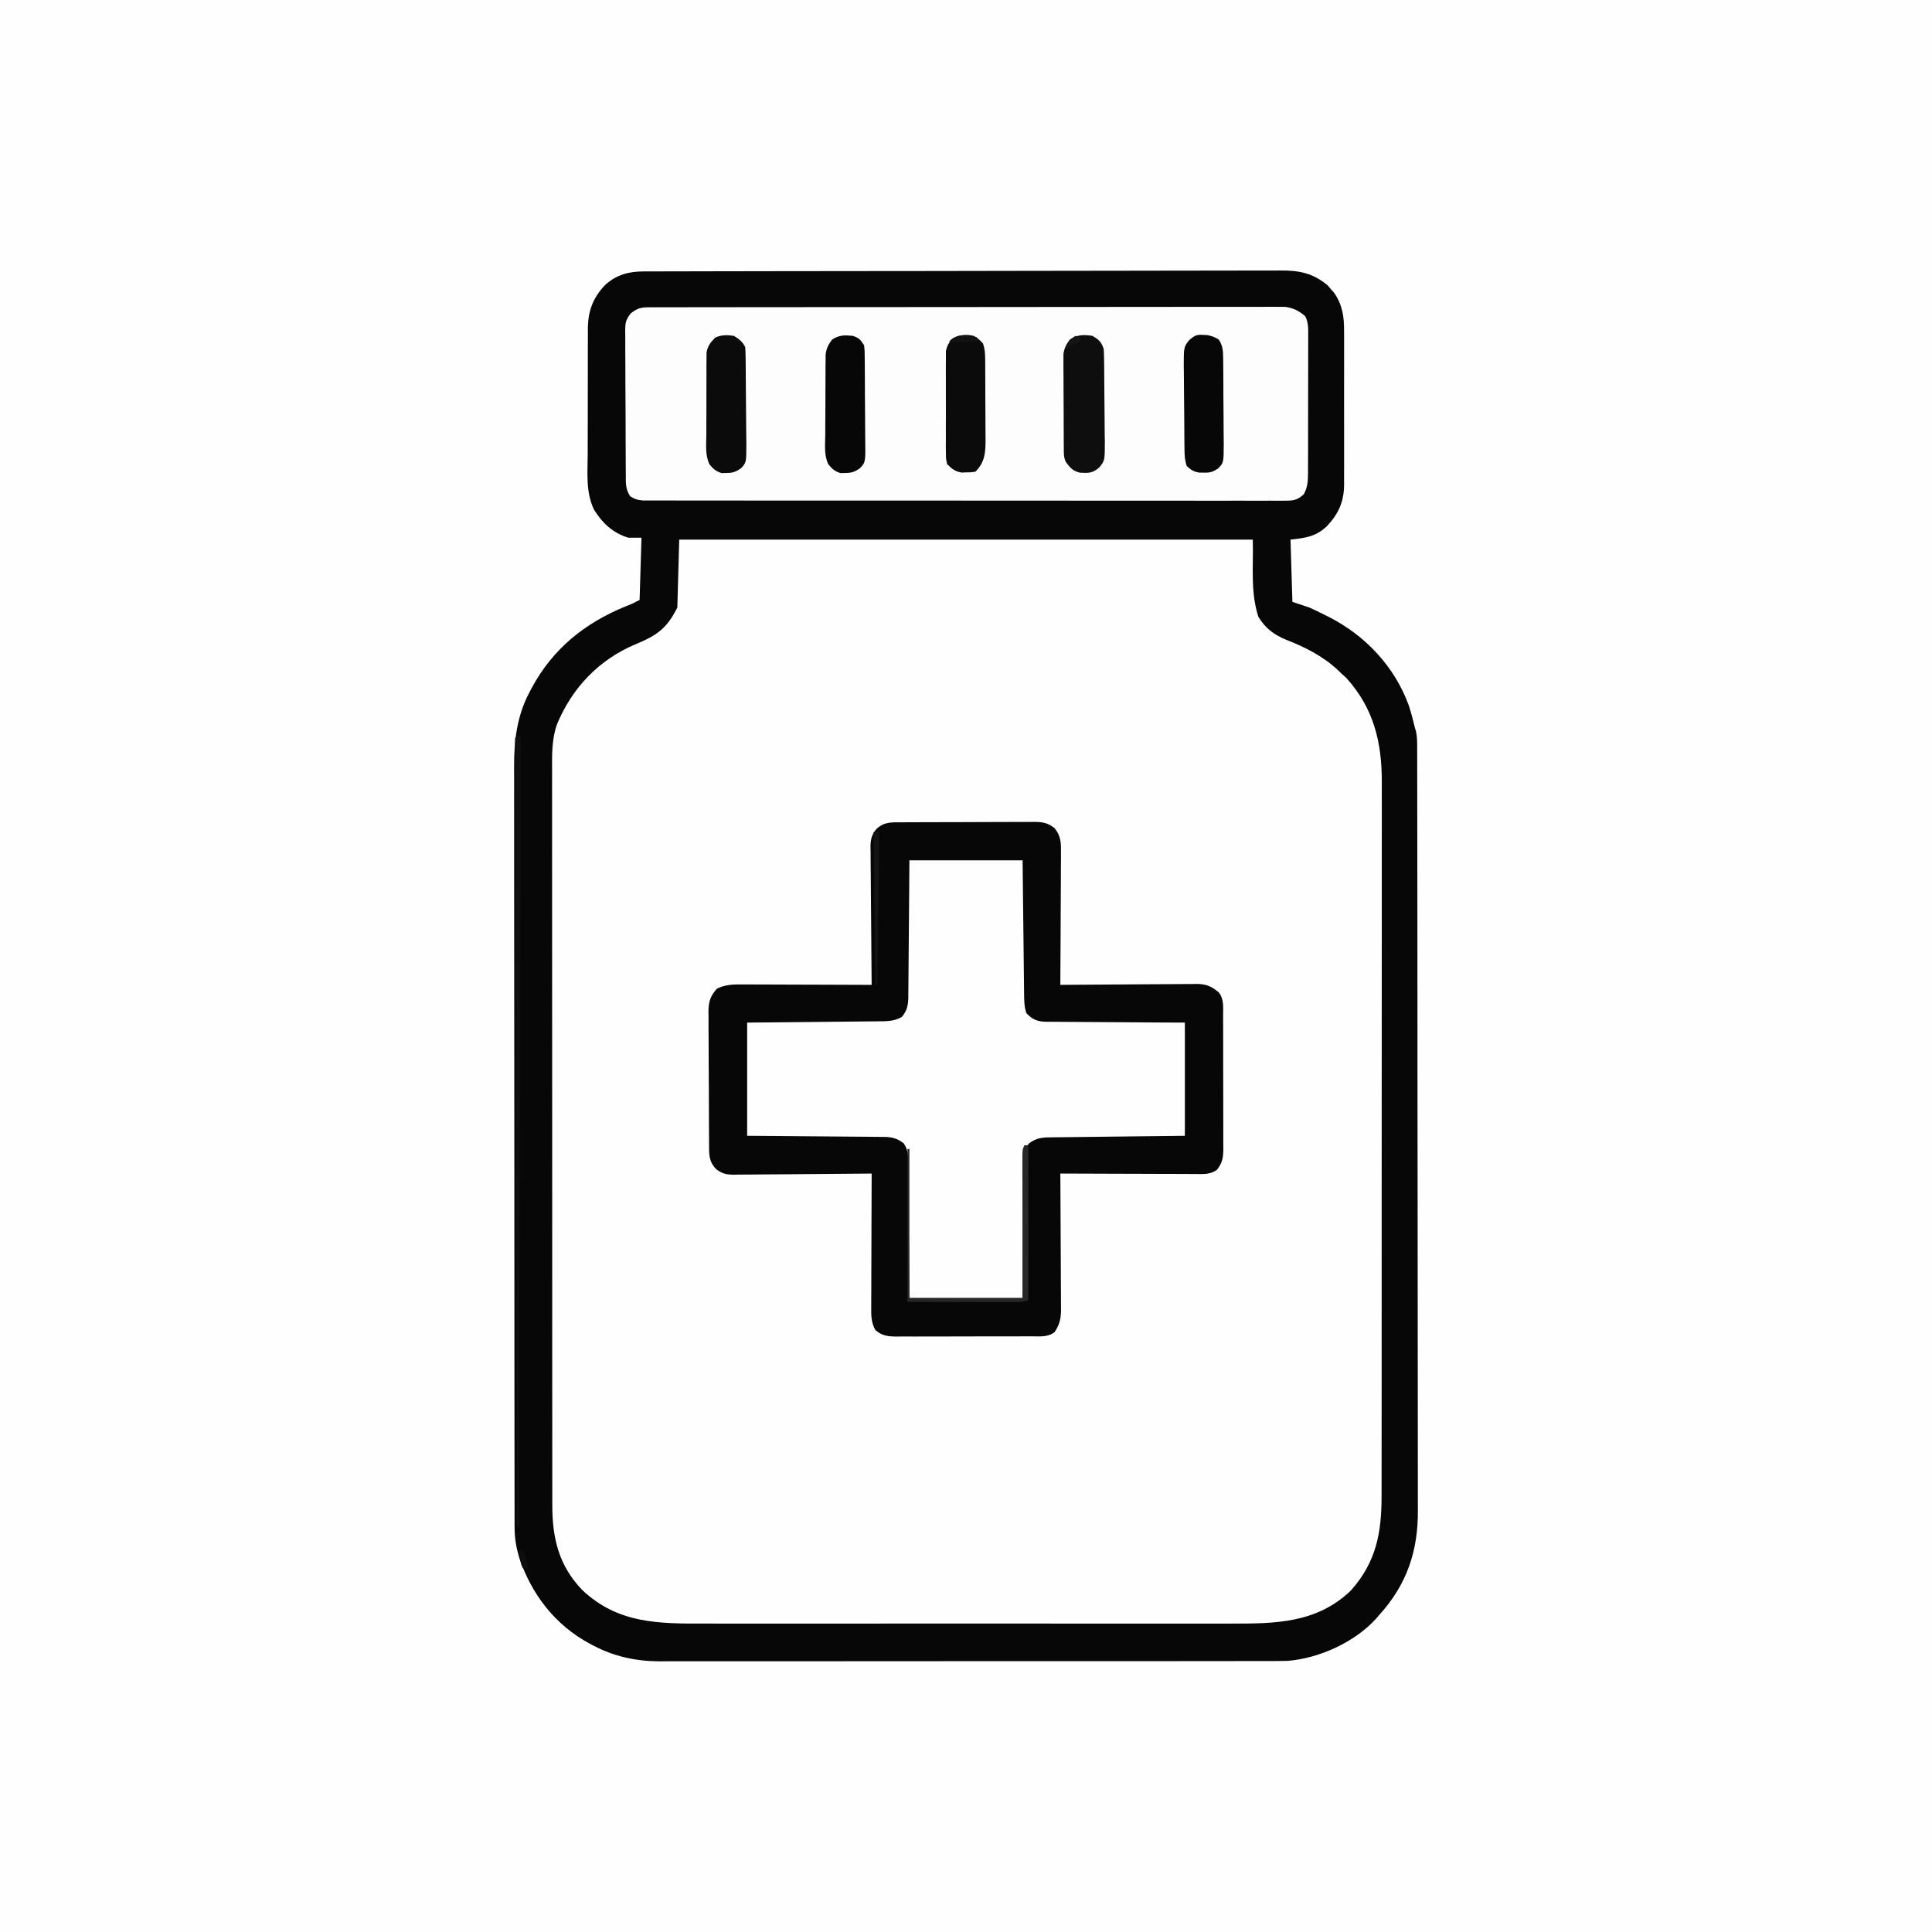 <?xml version="1.0" encoding="UTF-8"?>
<svg version="1.1" xmlns="http://www.w3.org/2000/svg" width="1024" height="1024">
<rect width="100%" height="100%" fill="#808080" stroke="none"/>
<path d="M0 0 C337.92 0 675.84 0 1024 0 C1024 337.92 1024 675.84 1024 1024 C686.08 1024 348.16 1024 0 1024 C0 686.08 0 348.16 0 0 Z " fill="#FEFEFE" transform="translate(0,0)"/>
<path d="M0 0 C1.863 -0.008 1.863 -0.008 3.763 -0.015 C5.144 -0.016 6.524 -0.016 7.905 -0.017 C9.37 -0.021 10.834 -0.025 12.299 -0.03 C16.33 -0.042 20.36 -0.048 24.391 -0.052 C28.736 -0.058 33.081 -0.07 37.426 -0.081 C47.922 -0.105 58.418 -0.12 68.914 -0.133 C71.879 -0.136 74.843 -0.14 77.808 -0.144 C96.217 -0.17 114.627 -0.192 133.036 -0.204 C137.3 -0.207 141.564 -0.21 145.828 -0.213 C146.888 -0.214 147.948 -0.215 149.039 -0.215 C166.208 -0.228 183.376 -0.261 200.544 -0.303 C218.17 -0.345 235.796 -0.369 253.422 -0.374 C263.318 -0.378 273.215 -0.389 283.111 -0.422 C291.539 -0.45 299.967 -0.461 308.395 -0.45 C312.694 -0.445 316.993 -0.448 321.292 -0.472 C325.232 -0.495 329.17 -0.494 333.11 -0.475 C334.531 -0.472 335.953 -0.478 337.374 -0.493 C347.417 -0.593 354.76 0.807 362.597 7.313 C363.496 8.37 363.496 8.37 364.413 9.45 C365.031 10.147 365.648 10.844 366.285 11.563 C370.625 18.169 371.418 24.218 371.364 31.914 C371.372 33.331 371.372 33.331 371.38 34.775 C371.393 37.875 371.385 40.975 371.374 44.075 C371.376 46.241 371.379 48.408 371.383 50.574 C371.388 55.107 371.381 59.639 371.367 64.171 C371.35 69.968 371.36 75.765 371.378 81.562 C371.389 86.033 371.385 90.504 371.377 94.976 C371.375 97.113 371.378 99.25 371.385 101.386 C371.392 104.378 371.381 107.368 371.364 110.36 C371.37 111.235 371.376 112.11 371.383 113.011 C371.289 122.144 368.443 128.49 362.148 135.153 C356.192 140.594 351.226 141.22 342.976 142.137 C343.306 153.027 343.636 163.917 343.976 175.137 C348.431 176.622 348.431 176.622 352.976 178.137 C355.749 179.403 358.455 180.687 361.163 182.075 C361.836 182.409 362.508 182.744 363.201 183.088 C382.617 192.9 398.221 209.5 405.687 230.1 C406.976 234.066 408.017 238.08 408.976 242.137 C409.152 242.711 409.329 243.285 409.511 243.876 C410.158 247.02 410.106 250.031 410.11 253.24 C410.113 253.96 410.115 254.679 410.117 255.42 C410.124 257.843 410.124 260.267 410.123 262.69 C410.126 264.44 410.13 266.19 410.134 267.939 C410.144 272.759 410.148 277.578 410.151 282.397 C410.155 287.591 410.164 292.784 410.173 297.978 C410.193 310.529 410.203 323.079 410.212 335.629 C410.216 341.54 410.221 347.451 410.227 353.362 C410.244 373.014 410.258 392.667 410.265 412.319 C410.267 417.42 410.269 422.521 410.271 427.622 C410.272 428.889 410.272 430.157 410.273 431.463 C410.281 451.991 410.306 472.518 410.339 493.045 C410.372 514.124 410.39 535.202 410.393 556.28 C410.395 568.114 410.404 579.947 410.429 591.78 C410.451 601.86 410.459 611.94 410.449 622.021 C410.445 627.161 410.447 632.301 410.466 637.441 C410.484 642.155 410.483 646.868 410.467 651.582 C410.465 653.279 410.469 654.976 410.481 656.674 C410.623 678.163 404.667 695.963 389.976 712.137 C389.436 712.77 388.896 713.403 388.339 714.055 C376.975 726.564 358.264 735.031 341.603 736.418 C337.873 736.524 334.153 736.542 330.422 736.525 C328.987 736.529 327.552 736.534 326.117 736.541 C322.205 736.555 318.294 736.551 314.382 736.544 C310.151 736.539 305.92 736.552 301.688 736.562 C293.411 736.579 285.134 736.58 276.857 736.575 C270.125 736.571 263.394 736.572 256.662 736.577 C255.222 736.579 255.222 736.579 253.753 736.58 C251.803 736.581 249.853 736.583 247.903 736.584 C229.632 736.598 211.362 736.593 193.092 736.581 C176.4 736.571 159.708 736.584 143.015 736.608 C125.851 736.632 108.687 736.642 91.523 736.635 C81.896 736.632 72.27 736.634 62.643 736.652 C54.448 736.666 46.253 736.667 38.057 736.65 C33.881 736.641 29.705 736.639 25.529 736.654 C21.696 736.668 17.864 736.663 14.032 736.644 C12.009 736.638 9.987 736.652 7.964 736.667 C-4.015 736.572 -15.605 734.076 -26.274 728.45 C-26.937 728.107 -27.6 727.765 -28.282 727.412 C-46.936 717.42 -59.487 700.986 -66.024 681.137 C-67.535 675.775 -68.275 671.155 -68.281 665.544 C-68.285 664.821 -68.288 664.097 -68.292 663.351 C-68.301 660.937 -68.296 658.524 -68.291 656.11 C-68.295 654.357 -68.3 652.605 -68.305 650.852 C-68.317 646.044 -68.317 641.236 -68.315 636.428 C-68.314 631.239 -68.325 626.05 -68.335 620.861 C-68.352 610.696 -68.357 600.532 -68.358 590.367 C-68.359 582.102 -68.363 573.837 -68.37 565.571 C-68.387 542.126 -68.396 518.681 -68.395 495.235 C-68.395 493.971 -68.395 492.708 -68.395 491.406 C-68.395 490.14 -68.394 488.875 -68.394 487.571 C-68.394 467.077 -68.413 446.583 -68.441 426.089 C-68.47 405.035 -68.483 383.98 -68.482 362.925 C-68.481 351.109 -68.487 339.293 -68.508 327.478 C-68.526 317.415 -68.531 307.352 -68.517 297.289 C-68.511 292.159 -68.51 287.029 -68.528 281.899 C-68.544 277.193 -68.541 272.488 -68.523 267.782 C-68.52 266.089 -68.524 264.396 -68.535 262.702 C-68.621 248.802 -67.015 235.275 -60.274 222.825 C-59.929 222.166 -59.584 221.507 -59.228 220.828 C-48.022 199.955 -31.006 186.319 -9.387 177.512 C-5.876 176.126 -5.876 176.126 -2.024 174.137 C-1.694 163.247 -1.364 152.357 -1.024 141.137 C-3.334 141.137 -5.644 141.137 -8.024 141.137 C-16.268 138.585 -21.687 133.461 -26.187 126.282 C-30.629 117.08 -29.58 106.659 -29.52 96.696 C-29.52 94.602 -29.522 92.507 -29.525 90.413 C-29.526 86.038 -29.513 81.664 -29.491 77.289 C-29.462 71.698 -29.465 66.108 -29.478 60.517 C-29.485 56.198 -29.477 51.878 -29.464 47.559 C-29.46 45.498 -29.46 43.437 -29.463 41.377 C-29.466 38.491 -29.45 35.606 -29.428 32.721 C-29.433 31.881 -29.437 31.04 -29.442 30.175 C-29.325 20.77 -26.687 13.915 -20.215 7.086 C-14.238 1.77 -7.864 0.017 0 0 Z " fill="#FEFEFE" transform="translate(341.024,143.863)"/>
<path d="M0 0 C1.863 -0.008 1.863 -0.008 3.763 -0.015 C5.144 -0.016 6.524 -0.016 7.905 -0.017 C9.37 -0.021 10.834 -0.025 12.299 -0.03 C16.33 -0.042 20.36 -0.048 24.391 -0.052 C28.736 -0.058 33.081 -0.07 37.426 -0.081 C47.922 -0.105 58.418 -0.12 68.914 -0.133 C71.879 -0.136 74.843 -0.14 77.808 -0.144 C96.217 -0.17 114.627 -0.192 133.036 -0.204 C137.3 -0.207 141.564 -0.21 145.828 -0.213 C146.888 -0.214 147.948 -0.215 149.039 -0.215 C166.208 -0.228 183.376 -0.261 200.544 -0.303 C218.17 -0.345 235.796 -0.369 253.422 -0.374 C263.318 -0.378 273.215 -0.389 283.111 -0.422 C291.539 -0.45 299.967 -0.461 308.395 -0.45 C312.694 -0.445 316.993 -0.448 321.292 -0.472 C325.232 -0.495 329.17 -0.494 333.11 -0.475 C334.531 -0.472 335.953 -0.478 337.374 -0.493 C347.417 -0.593 354.76 0.807 362.597 7.313 C363.496 8.37 363.496 8.37 364.413 9.45 C365.031 10.147 365.648 10.844 366.285 11.563 C370.625 18.169 371.418 24.218 371.364 31.914 C371.372 33.331 371.372 33.331 371.38 34.775 C371.393 37.875 371.385 40.975 371.374 44.075 C371.376 46.241 371.379 48.408 371.383 50.574 C371.388 55.107 371.381 59.639 371.367 64.171 C371.35 69.968 371.36 75.765 371.378 81.562 C371.389 86.033 371.385 90.504 371.377 94.976 C371.375 97.113 371.378 99.25 371.385 101.386 C371.392 104.378 371.381 107.368 371.364 110.36 C371.37 111.235 371.376 112.11 371.383 113.011 C371.289 122.144 368.443 128.49 362.148 135.153 C356.192 140.594 351.226 141.22 342.976 142.137 C343.306 153.027 343.636 163.917 343.976 175.137 C348.431 176.622 348.431 176.622 352.976 178.137 C355.749 179.403 358.455 180.687 361.163 182.075 C361.836 182.409 362.508 182.744 363.201 183.088 C382.617 192.9 398.221 209.5 405.687 230.1 C406.976 234.066 408.017 238.08 408.976 242.137 C409.152 242.711 409.329 243.285 409.511 243.876 C410.158 247.02 410.106 250.031 410.11 253.24 C410.113 253.96 410.115 254.679 410.117 255.42 C410.124 257.843 410.124 260.267 410.123 262.69 C410.126 264.44 410.13 266.19 410.134 267.939 C410.144 272.759 410.148 277.578 410.151 282.397 C410.155 287.591 410.164 292.784 410.173 297.978 C410.193 310.529 410.203 323.079 410.212 335.629 C410.216 341.54 410.221 347.451 410.227 353.362 C410.244 373.014 410.258 392.667 410.265 412.319 C410.267 417.42 410.269 422.521 410.271 427.622 C410.272 428.889 410.272 430.157 410.273 431.463 C410.281 451.991 410.306 472.518 410.339 493.045 C410.372 514.124 410.39 535.202 410.393 556.28 C410.395 568.114 410.404 579.947 410.429 591.78 C410.451 601.86 410.459 611.94 410.449 622.021 C410.445 627.161 410.447 632.301 410.466 637.441 C410.484 642.155 410.483 646.868 410.467 651.582 C410.465 653.279 410.469 654.976 410.481 656.674 C410.623 678.163 404.667 695.963 389.976 712.137 C389.436 712.77 388.896 713.403 388.339 714.055 C376.975 726.564 358.264 735.031 341.603 736.418 C337.873 736.524 334.153 736.542 330.422 736.525 C328.987 736.529 327.552 736.534 326.117 736.541 C322.205 736.555 318.294 736.551 314.382 736.544 C310.151 736.539 305.92 736.552 301.688 736.562 C293.411 736.579 285.134 736.58 276.857 736.575 C270.125 736.571 263.394 736.572 256.662 736.577 C255.222 736.579 255.222 736.579 253.753 736.58 C251.803 736.581 249.853 736.583 247.903 736.584 C229.632 736.598 211.362 736.593 193.092 736.581 C176.4 736.571 159.708 736.584 143.015 736.608 C125.851 736.632 108.687 736.642 91.523 736.635 C81.896 736.632 72.27 736.634 62.643 736.652 C54.448 736.666 46.253 736.667 38.057 736.65 C33.881 736.641 29.705 736.639 25.529 736.654 C21.696 736.668 17.864 736.663 14.032 736.644 C12.009 736.638 9.987 736.652 7.964 736.667 C-4.015 736.572 -15.605 734.076 -26.274 728.45 C-26.937 728.107 -27.6 727.765 -28.282 727.412 C-46.936 717.42 -59.487 700.986 -66.024 681.137 C-67.535 675.775 -68.275 671.155 -68.281 665.544 C-68.285 664.821 -68.288 664.097 -68.292 663.351 C-68.301 660.937 -68.296 658.524 -68.291 656.11 C-68.295 654.357 -68.3 652.605 -68.305 650.852 C-68.317 646.044 -68.317 641.236 -68.315 636.428 C-68.314 631.239 -68.325 626.05 -68.335 620.861 C-68.352 610.696 -68.357 600.532 -68.358 590.367 C-68.359 582.102 -68.363 573.837 -68.37 565.571 C-68.387 542.126 -68.396 518.681 -68.395 495.235 C-68.395 493.971 -68.395 492.708 -68.395 491.406 C-68.395 490.14 -68.394 488.875 -68.394 487.571 C-68.394 467.077 -68.413 446.583 -68.441 426.089 C-68.47 405.035 -68.483 383.98 -68.482 362.925 C-68.481 351.109 -68.487 339.293 -68.508 327.478 C-68.526 317.415 -68.531 307.352 -68.517 297.289 C-68.511 292.159 -68.51 287.029 -68.528 281.899 C-68.544 277.193 -68.541 272.488 -68.523 267.782 C-68.52 266.089 -68.524 264.396 -68.535 262.702 C-68.621 248.802 -67.015 235.275 -60.274 222.825 C-59.929 222.166 -59.584 221.507 -59.228 220.828 C-48.022 199.955 -31.006 186.319 -9.387 177.512 C-5.876 176.126 -5.876 176.126 -2.024 174.137 C-1.694 163.247 -1.364 152.357 -1.024 141.137 C-3.334 141.137 -5.644 141.137 -8.024 141.137 C-16.268 138.585 -21.687 133.461 -26.187 126.282 C-30.629 117.08 -29.58 106.659 -29.52 96.696 C-29.52 94.602 -29.522 92.507 -29.525 90.413 C-29.526 86.038 -29.513 81.664 -29.491 77.289 C-29.462 71.698 -29.465 66.108 -29.478 60.517 C-29.485 56.198 -29.477 51.878 -29.464 47.559 C-29.46 45.498 -29.46 43.437 -29.463 41.377 C-29.466 38.491 -29.45 35.606 -29.428 32.721 C-29.433 31.881 -29.437 31.04 -29.442 30.175 C-29.325 20.77 -26.687 13.915 -20.215 7.086 C-14.238 1.77 -7.864 0.017 0 0 Z M18.976 142.137 C18.646 154.017 18.316 165.897 17.976 178.137 C12.391 189.307 7.143 192.905 -3.953 197.517 C-23.461 205.681 -37.759 220.559 -45.821 240.066 C-48.714 248.326 -48.439 256.598 -48.398 265.224 C-48.401 266.958 -48.405 268.693 -48.41 270.428 C-48.421 275.176 -48.413 279.925 -48.402 284.674 C-48.393 289.802 -48.401 294.93 -48.407 300.058 C-48.417 310.097 -48.41 320.136 -48.398 330.175 C-48.385 341.867 -48.386 353.56 -48.388 365.252 C-48.391 386.115 -48.38 406.978 -48.36 427.84 C-48.341 448.082 -48.334 468.323 -48.34 488.564 C-48.346 510.61 -48.346 532.657 -48.334 554.703 C-48.333 557.054 -48.332 559.405 -48.331 561.756 C-48.33 562.913 -48.329 564.069 -48.329 565.261 C-48.325 573.41 -48.325 581.56 -48.327 589.709 C-48.329 599.64 -48.324 609.571 -48.31 619.502 C-48.302 624.568 -48.298 629.635 -48.303 634.701 C-48.307 639.34 -48.302 643.979 -48.289 648.618 C-48.286 650.295 -48.287 651.972 -48.291 653.649 C-48.33 671.258 -44.93 685.944 -32.348 698.953 C-13.316 716.834 8.259 716.742 33.005 716.66 C37.084 716.651 41.163 716.665 45.242 716.676 C53.213 716.694 61.184 716.69 69.155 716.678 C75.638 716.669 82.121 716.668 88.604 716.672 C89.993 716.673 89.993 716.673 91.409 716.674 C93.291 716.675 95.172 716.677 97.053 716.678 C114.656 716.689 132.26 716.676 149.864 716.655 C164.94 716.637 180.017 716.64 195.093 716.658 C212.638 716.68 230.182 716.688 247.726 716.676 C249.6 716.675 251.474 716.674 253.348 716.672 C254.73 716.671 254.73 716.671 256.141 716.67 C262.61 716.667 269.079 716.673 275.547 716.682 C283.44 716.693 291.333 716.69 299.225 716.669 C303.246 716.659 307.266 716.654 311.286 716.668 C334.872 716.739 356.884 716.509 374.976 699.137 C388.572 683.831 391.287 668.298 391.237 648.508 C391.24 646.823 391.244 645.138 391.248 643.453 C391.259 638.842 391.256 634.23 391.252 629.618 C391.25 624.637 391.259 619.656 391.266 614.675 C391.279 604.923 391.281 595.171 391.278 585.419 C391.277 577.489 391.278 569.56 391.283 561.63 C391.283 559.936 391.283 559.936 391.284 558.207 C391.286 555.913 391.287 553.618 391.288 551.323 C391.299 529.811 391.297 508.298 391.291 486.785 C391.285 467.122 391.297 447.458 391.316 427.795 C391.335 407.588 391.343 387.382 391.34 367.176 C391.338 355.838 391.34 344.5 391.354 333.162 C391.366 323.509 391.368 313.855 391.355 304.201 C391.35 299.28 391.348 294.358 391.36 289.437 C391.371 284.923 391.368 280.41 391.354 275.896 C391.352 274.272 391.354 272.647 391.362 271.023 C391.46 249.788 387.166 231.546 372.476 215.387 C371.651 214.645 370.826 213.902 369.976 213.137 C369.451 212.62 368.927 212.103 368.386 211.571 C360.407 204.03 350.743 199.139 340.601 195.2 C334.113 192.524 329.696 189.137 325.976 183.137 C321.643 170.137 323.367 155.835 322.976 142.137 C222.656 142.137 122.336 142.137 18.976 142.137 Z " fill="#080708" transform="translate(341.024,143.863)"/>
<path d="M0 0 C1.803 -0.006 1.803 -0.006 3.643 -0.012 C4.989 -0.011 6.334 -0.01 7.68 -0.009 C9.101 -0.012 10.521 -0.015 11.942 -0.018 C15.859 -0.026 19.777 -0.028 23.694 -0.029 C27.914 -0.03 32.133 -0.038 36.353 -0.045 C45.586 -0.058 54.82 -0.064 64.053 -0.069 C69.816 -0.072 75.579 -0.076 81.342 -0.08 C97.289 -0.092 113.236 -0.103 129.183 -0.106 C130.205 -0.106 131.226 -0.107 132.278 -0.107 C133.302 -0.107 134.325 -0.107 135.38 -0.107 C137.455 -0.108 139.529 -0.108 141.604 -0.109 C142.633 -0.109 143.662 -0.109 144.722 -0.109 C161.398 -0.113 178.075 -0.131 194.751 -0.154 C211.862 -0.178 228.972 -0.19 246.083 -0.192 C255.694 -0.192 265.306 -0.198 274.917 -0.216 C283.101 -0.232 291.285 -0.237 299.469 -0.229 C303.646 -0.225 307.823 -0.226 312 -0.24 C315.823 -0.252 319.646 -0.251 323.469 -0.239 C324.853 -0.237 326.237 -0.24 327.62 -0.249 C329.501 -0.26 331.381 -0.251 333.262 -0.241 C334.307 -0.241 335.351 -0.242 336.428 -0.242 C340.703 0.298 344.034 1.919 347.234 4.796 C348.948 8.282 348.792 11.693 348.755 15.493 C348.759 16.334 348.762 17.175 348.766 18.041 C348.774 20.82 348.761 23.599 348.746 26.378 C348.745 28.31 348.746 30.243 348.747 32.176 C348.747 36.227 348.737 40.278 348.719 44.329 C348.696 49.519 348.696 54.708 348.702 59.898 C348.706 63.89 348.699 67.881 348.689 71.873 C348.685 73.786 348.684 75.7 348.686 77.613 C348.686 80.289 348.674 82.965 348.657 85.641 C348.661 86.825 348.661 86.825 348.665 88.033 C348.625 92.149 348.447 95.52 346.383 99.131 C343.14 102.194 340.848 102.506 336.451 102.506 C335.23 102.513 334.009 102.521 332.751 102.528 C331.393 102.521 330.036 102.513 328.679 102.506 C327.239 102.508 325.799 102.512 324.359 102.518 C320.396 102.528 316.434 102.52 312.472 102.509 C308.2 102.5 303.929 102.509 299.657 102.515 C291.288 102.524 282.918 102.518 274.549 102.506 C264.808 102.492 255.066 102.494 245.325 102.496 C227.947 102.499 210.57 102.487 193.192 102.468 C176.319 102.449 159.446 102.442 142.574 102.447 C124.212 102.453 105.85 102.453 87.489 102.442 C85.532 102.44 83.575 102.439 81.618 102.438 C80.174 102.437 80.174 102.437 78.7 102.436 C71.906 102.432 65.111 102.433 58.317 102.435 C50.04 102.437 41.762 102.431 33.485 102.417 C29.26 102.41 25.035 102.406 20.81 102.41 C16.945 102.414 13.08 102.409 9.215 102.397 C7.814 102.394 6.413 102.394 5.012 102.398 C3.113 102.403 1.213 102.395 -0.686 102.386 C-1.742 102.385 -2.799 102.384 -3.887 102.383 C-6.693 102.124 -8.287 101.688 -10.617 100.131 C-13.201 96.255 -12.92 93.014 -12.924 88.517 C-12.932 87.637 -12.94 86.757 -12.949 85.85 C-12.973 82.936 -12.982 80.022 -12.988 77.108 C-12.997 75.084 -13.007 73.06 -13.016 71.036 C-13.032 66.791 -13.04 62.546 -13.043 58.3 C-13.048 52.86 -13.086 47.421 -13.132 41.981 C-13.161 37.8 -13.169 33.619 -13.17 29.438 C-13.174 27.432 -13.186 25.427 -13.207 23.421 C-13.234 20.615 -13.229 17.811 -13.217 15.005 C-13.232 14.177 -13.246 13.349 -13.262 12.495 C-13.207 8.186 -13.009 6.617 -10.205 3.139 C-6.463 0.236 -4.684 0.006 0 0 Z " fill="#FDFDFD" transform="translate(344.617,162.869)"/>
<path d="M0 0 C19.8 0 39.6 0 60 0 C60.037 5.573 60.075 11.145 60.113 16.887 C60.144 20.419 60.175 23.951 60.209 27.482 C60.263 33.087 60.314 38.692 60.346 44.298 C60.372 48.817 60.413 53.336 60.463 57.855 C60.48 59.579 60.491 61.302 60.498 63.026 C60.507 65.442 60.535 67.857 60.568 70.272 C60.566 70.984 60.565 71.695 60.563 72.428 C60.646 76.78 61.322 79.546 64 83 C67.645 85.43 70.376 85.306 74.593 85.319 C75.363 85.329 76.134 85.339 76.929 85.349 C79.477 85.38 82.026 85.397 84.574 85.414 C86.341 85.433 88.108 85.452 89.875 85.473 C94.526 85.524 99.177 85.564 103.827 85.601 C109.408 85.648 114.988 85.71 120.568 85.769 C129.045 85.857 137.522 85.927 146 86 C146 105.8 146 125.6 146 146 C137.767 146.056 137.767 146.056 129.367 146.113 C125.885 146.144 122.404 146.175 118.922 146.209 C113.398 146.263 107.875 146.314 102.351 146.346 C97.896 146.372 93.442 146.413 88.987 146.463 C87.29 146.48 85.592 146.491 83.894 146.498 C81.512 146.507 79.131 146.535 76.75 146.568 C76.051 146.566 75.353 146.565 74.633 146.563 C70.051 146.651 66.879 147.561 63 150 C60.57 153.645 60.694 156.376 60.681 160.593 C60.671 161.363 60.661 162.134 60.651 162.929 C60.62 165.477 60.603 168.026 60.586 170.574 C60.567 172.341 60.548 174.108 60.527 175.875 C60.476 180.526 60.436 185.177 60.399 189.827 C60.352 195.408 60.29 200.988 60.231 206.568 C60.143 215.045 60.073 223.522 60 232 C40.2 232 20.4 232 0 232 C-0.026 226.355 -0.052 220.71 -0.078 214.895 C-0.103 211.317 -0.13 207.74 -0.16 204.162 C-0.208 198.485 -0.253 192.807 -0.271 187.13 C-0.286 182.552 -0.321 177.974 -0.368 173.397 C-0.383 171.651 -0.391 169.905 -0.392 168.159 C-0.394 165.712 -0.421 163.266 -0.454 160.82 C-0.449 160.099 -0.444 159.378 -0.439 158.636 C-0.538 153.842 -1.544 151.328 -5 148 C-8.553 146.816 -11.801 146.824 -15.501 146.795 C-16.262 146.785 -17.023 146.775 -17.807 146.765 C-20.323 146.733 -22.839 146.708 -25.355 146.684 C-27.1 146.663 -28.844 146.642 -30.589 146.621 C-35.181 146.565 -39.772 146.516 -44.364 146.468 C-49.873 146.409 -55.382 146.342 -60.891 146.277 C-69.261 146.179 -77.63 146.091 -86 146 C-86 126.2 -86 106.4 -86 86 C-80.5 85.951 -74.999 85.902 -69.332 85.852 C-65.846 85.816 -62.359 85.78 -58.873 85.742 C-53.34 85.682 -47.808 85.624 -42.275 85.578 C-37.814 85.541 -33.353 85.495 -28.892 85.442 C-27.191 85.423 -25.49 85.408 -23.789 85.397 C-21.404 85.38 -19.02 85.351 -16.636 85.319 C-15.583 85.316 -15.583 85.316 -14.509 85.312 C-10.591 85.246 -7.413 84.996 -4 83 C-0.707 79.049 -0.558 75.219 -0.568 70.272 C-0.557 69.511 -0.547 68.749 -0.537 67.965 C-0.507 65.459 -0.497 62.955 -0.488 60.449 C-0.471 58.708 -0.453 56.966 -0.434 55.224 C-0.386 50.649 -0.357 46.074 -0.33 41.499 C-0.295 36.005 -0.238 30.51 -0.185 25.016 C-0.107 16.678 -0.056 8.339 0 0 Z " fill="#FEFEFE" transform="translate(482,456)"/>
<path d="M0 0 C0.812 -0.005 1.623 -0.01 2.46 -0.015 C5.146 -0.03 7.833 -0.036 10.52 -0.042 C12.387 -0.048 14.254 -0.054 16.121 -0.059 C20.037 -0.07 23.952 -0.076 27.868 -0.079 C32.884 -0.085 37.9 -0.109 42.916 -0.137 C46.773 -0.156 50.63 -0.161 54.487 -0.162 C56.336 -0.165 58.185 -0.173 60.034 -0.187 C62.622 -0.204 65.209 -0.202 67.797 -0.195 C68.56 -0.205 69.322 -0.214 70.108 -0.223 C74.6 -0.188 77.528 0.278 81.028 3.161 C84.293 7.179 84.444 10.901 84.368 15.889 C84.369 16.65 84.369 17.412 84.37 18.197 C84.368 20.702 84.344 23.207 84.321 25.712 C84.315 27.454 84.311 29.195 84.308 30.937 C84.297 35.512 84.267 40.087 84.234 44.662 C84.203 49.334 84.189 54.007 84.174 58.679 C84.142 67.84 84.091 77 84.028 86.161 C84.992 86.152 85.956 86.143 86.949 86.134 C96.041 86.053 105.134 85.993 114.227 85.954 C118.901 85.933 123.576 85.905 128.25 85.859 C132.763 85.816 137.275 85.792 141.788 85.782 C143.508 85.774 145.228 85.76 146.948 85.738 C149.361 85.709 151.773 85.705 154.187 85.707 C154.894 85.693 155.602 85.678 156.331 85.663 C161.345 85.705 164.213 86.945 168.028 90.161 C170.805 93.718 170.316 98.017 170.302 102.339 C170.31 103.571 170.31 103.571 170.318 104.828 C170.332 107.542 170.331 110.256 170.329 112.97 C170.333 114.858 170.337 116.746 170.342 118.634 C170.349 122.591 170.349 126.547 170.344 130.504 C170.338 135.573 170.355 140.641 170.378 145.71 C170.393 149.609 170.393 153.508 170.39 157.407 C170.391 159.276 170.396 161.144 170.406 163.013 C170.418 165.627 170.412 168.24 170.4 170.854 C170.408 171.625 170.415 172.395 170.423 173.189 C170.379 177.68 169.906 180.651 167.028 184.161 C163.534 186.821 159.529 186.43 155.322 186.388 C154.551 186.388 153.78 186.389 152.985 186.389 C150.442 186.388 147.899 186.372 145.356 186.356 C143.59 186.353 141.825 186.35 140.06 186.348 C135.417 186.34 130.774 186.321 126.132 186.298 C121.393 186.278 116.654 186.269 111.915 186.259 C102.619 186.237 93.323 186.203 84.028 186.161 C84.038 187.607 84.038 187.607 84.048 189.082 C84.109 198.175 84.154 207.267 84.183 216.36 C84.199 221.035 84.22 225.709 84.254 230.383 C84.287 234.896 84.305 239.409 84.312 243.922 C84.318 245.642 84.329 247.362 84.345 249.081 C84.367 251.494 84.37 253.907 84.368 256.32 C84.379 257.028 84.39 257.735 84.401 258.465 C84.372 263.087 83.569 266.288 81.028 270.161 C77.525 273.008 73.067 272.449 68.759 272.436 C67.512 272.443 67.512 272.443 66.239 272.451 C63.493 272.465 60.747 272.464 58 272.462 C56.09 272.466 54.18 272.47 52.269 272.475 C48.265 272.482 44.261 272.482 40.258 272.477 C35.128 272.471 29.999 272.488 24.87 272.511 C20.925 272.526 16.98 272.527 13.034 272.524 C11.143 272.524 9.252 272.529 7.361 272.539 C4.716 272.552 2.072 272.545 -0.573 272.533 C-1.353 272.541 -2.133 272.549 -2.937 272.557 C-7.439 272.513 -10.497 272.122 -13.972 269.161 C-16.352 265.12 -16.245 261.001 -16.199 256.433 C-16.2 255.672 -16.2 254.91 -16.2 254.126 C-16.199 251.62 -16.183 249.116 -16.167 246.61 C-16.164 244.869 -16.161 243.127 -16.159 241.385 C-16.151 236.81 -16.132 232.235 -16.109 227.66 C-16.089 222.988 -16.08 218.316 -16.07 213.644 C-16.048 204.483 -16.014 195.322 -15.972 186.161 C-16.949 186.172 -17.925 186.183 -18.931 186.195 C-28.141 186.296 -37.351 186.371 -46.562 186.42 C-51.297 186.446 -56.032 186.482 -60.767 186.538 C-65.338 186.593 -69.909 186.623 -74.481 186.636 C-76.223 186.645 -77.965 186.663 -79.707 186.69 C-82.152 186.726 -84.594 186.731 -87.039 186.729 C-88.115 186.756 -88.115 186.756 -89.212 186.783 C-93.027 186.744 -95.459 186.146 -98.405 183.813 C-102.479 179.605 -102.13 175.75 -102.149 170.205 C-102.156 169.395 -102.162 168.585 -102.169 167.75 C-102.189 165.068 -102.2 162.386 -102.21 159.704 C-102.215 158.788 -102.219 157.871 -102.223 156.927 C-102.244 152.076 -102.258 147.226 -102.267 142.376 C-102.278 137.369 -102.313 132.362 -102.353 127.355 C-102.379 123.502 -102.387 119.65 -102.391 115.797 C-102.395 113.951 -102.407 112.106 -102.426 110.26 C-102.45 107.675 -102.449 105.091 -102.442 102.506 C-102.461 101.367 -102.461 101.367 -102.481 100.205 C-102.431 95.055 -101.428 91.997 -97.972 88.161 C-93.526 85.978 -89.183 85.883 -84.314 85.934 C-83.201 85.934 -83.201 85.934 -82.066 85.933 C-79.631 85.935 -77.196 85.95 -74.761 85.966 C-73.066 85.97 -71.371 85.972 -69.675 85.974 C-65.227 85.982 -60.778 86.002 -56.329 86.024 C-51.785 86.044 -47.24 86.053 -42.695 86.063 C-33.787 86.085 -24.88 86.119 -15.972 86.161 C-15.983 85.185 -15.994 84.208 -16.006 83.202 C-16.107 73.992 -16.182 64.782 -16.231 55.571 C-16.257 50.836 -16.293 46.101 -16.349 41.366 C-16.404 36.795 -16.434 32.224 -16.447 27.653 C-16.456 25.91 -16.474 24.168 -16.501 22.426 C-16.537 19.982 -16.542 17.539 -16.54 15.094 C-16.558 14.377 -16.576 13.66 -16.594 12.921 C-16.555 9.106 -15.957 6.674 -13.624 3.728 C-9.409 -0.352 -5.552 0.008 0 0 Z M4.028 20.161 C3.99 25.734 3.953 31.306 3.915 37.048 C3.884 40.58 3.853 44.112 3.819 47.644 C3.765 53.249 3.713 58.854 3.681 64.459 C3.655 68.978 3.615 73.497 3.565 78.017 C3.548 79.74 3.536 81.464 3.53 83.187 C3.521 85.603 3.493 88.018 3.46 90.433 C3.462 91.5 3.462 91.5 3.465 92.589 C3.383 96.927 2.832 99.797 0.028 103.161 C-3.98 105.505 -8.079 105.466 -12.608 105.48 C-13.36 105.49 -14.112 105.5 -14.886 105.51 C-17.359 105.541 -19.831 105.558 -22.304 105.575 C-24.023 105.594 -25.743 105.613 -27.462 105.634 C-31.978 105.685 -36.494 105.725 -41.01 105.762 C-46.433 105.809 -51.856 105.871 -57.28 105.93 C-65.51 106.018 -73.741 106.088 -81.972 106.161 C-81.972 125.961 -81.972 145.761 -81.972 166.161 C-76.4 166.199 -70.827 166.236 -65.085 166.274 C-61.554 166.305 -58.022 166.336 -54.49 166.37 C-48.885 166.424 -43.28 166.476 -37.675 166.508 C-33.155 166.534 -28.636 166.574 -24.117 166.624 C-22.393 166.641 -20.67 166.653 -18.946 166.659 C-16.53 166.668 -14.115 166.696 -11.7 166.729 C-10.989 166.727 -10.277 166.726 -9.544 166.724 C-5.192 166.807 -2.427 167.483 1.028 170.161 C3.458 173.806 3.334 176.537 3.347 180.754 C3.357 181.525 3.367 182.296 3.377 183.09 C3.408 185.638 3.425 188.187 3.442 190.735 C3.461 192.502 3.48 194.269 3.501 196.036 C3.552 200.687 3.592 205.338 3.629 209.989 C3.676 215.569 3.737 221.149 3.797 226.729 C3.885 235.206 3.955 243.684 4.028 252.161 C23.828 252.161 43.628 252.161 64.028 252.161 C64.042 246.516 64.056 240.872 64.071 235.056 C64.091 231.478 64.112 227.901 64.139 224.323 C64.182 218.646 64.218 212.968 64.223 207.291 C64.228 202.713 64.256 198.136 64.301 193.558 C64.314 191.812 64.319 190.066 64.314 188.32 C64.309 185.873 64.335 183.428 64.368 180.981 C64.36 180.26 64.351 179.539 64.342 178.797 C64.43 174.934 64.93 173.283 67.382 170.235 C71.605 166.925 75.296 166.998 80.437 166.956 C81.188 166.946 81.94 166.936 82.714 166.926 C85.197 166.894 87.681 166.869 90.165 166.845 C91.887 166.824 93.609 166.803 95.331 166.782 C99.863 166.727 104.396 166.677 108.928 166.629 C114.366 166.57 119.805 166.504 125.243 166.439 C133.504 166.341 141.766 166.252 150.028 166.161 C150.028 146.361 150.028 126.561 150.028 106.161 C141.561 106.122 141.561 106.122 132.922 106.083 C129.345 106.058 125.767 106.032 122.19 106.001 C116.512 105.953 110.835 105.909 105.157 105.89 C100.58 105.875 96.002 105.841 91.425 105.793 C89.679 105.778 87.933 105.77 86.187 105.769 C83.74 105.767 81.294 105.74 78.847 105.707 C78.127 105.712 77.406 105.717 76.663 105.722 C71.87 105.623 69.356 104.617 66.028 101.161 C64.843 97.608 64.852 94.36 64.823 90.66 C64.813 89.899 64.803 89.138 64.793 88.354 C64.761 85.838 64.736 83.322 64.711 80.806 C64.691 79.061 64.67 77.317 64.648 75.572 C64.593 70.981 64.544 66.389 64.496 61.797 C64.437 56.288 64.37 50.779 64.305 45.27 C64.207 36.9 64.118 28.531 64.028 20.161 C44.228 20.161 24.428 20.161 4.028 20.161 Z " fill="#070708" transform="translate(477.972,435.839)"/>
<path d="M0 0 C3.499 2.114 4.706 3.117 6 7 C6.113 8.885 6.169 10.773 6.193 12.661 C6.217 14.404 6.217 14.404 6.242 16.181 C6.286 21.489 6.327 26.797 6.35 32.104 C6.363 34.905 6.391 37.704 6.432 40.505 C6.491 44.541 6.509 48.577 6.523 52.613 C6.546 53.863 6.569 55.114 6.592 56.402 C6.569 66.086 6.569 66.086 3.624 69.789 C-0.011 72.852 -2.048 72.801 -6.621 72.535 C-10.217 71.726 -11.857 69.904 -14 67 C-15.305 64.39 -15.141 62.451 -15.161 59.528 C-15.171 58.383 -15.18 57.238 -15.19 56.059 C-15.194 54.816 -15.199 53.573 -15.203 52.293 C-15.209 51.02 -15.215 49.748 -15.22 48.436 C-15.23 45.739 -15.237 43.041 -15.24 40.344 C-15.246 36.893 -15.27 33.444 -15.298 29.994 C-15.321 26.698 -15.323 23.402 -15.328 20.105 C-15.34 18.869 -15.353 17.632 -15.366 16.358 C-15.363 15.204 -15.36 14.049 -15.356 12.86 C-15.36 11.847 -15.364 10.834 -15.367 9.79 C-14.934 6.501 -13.96 4.658 -12 2 C-7.977 -0.682 -4.728 -0.688 0 0 Z " fill="#0E0E0E" transform="translate(579,178)"/>
<path d="M0 0 C0.744 0.031 1.488 0.062 2.254 0.094 C4.701 0.549 6.356 1.127 8.438 2.5 C10.572 5.816 10.705 8.58 10.744 12.474 C10.76 13.679 10.776 14.884 10.792 16.125 C10.8 18.072 10.8 18.072 10.809 20.059 C10.818 21.409 10.827 22.758 10.836 24.108 C10.852 26.935 10.86 29.762 10.863 32.589 C10.868 36.205 10.906 39.82 10.952 43.436 C10.982 46.224 10.989 49.011 10.99 51.798 C10.996 53.778 11.025 55.757 11.055 57.736 C11.005 67.722 11.005 67.722 8.061 70.819 C5.195 72.655 3.748 73.125 0.375 73 C-0.462 72.99 -1.298 72.979 -2.16 72.969 C-5.03 72.409 -6.447 71.498 -8.562 69.5 C-9.613 66.347 -9.714 64.059 -9.755 60.747 C-9.779 58.974 -9.779 58.974 -9.804 57.166 C-9.849 51.767 -9.89 46.368 -9.913 40.969 C-9.926 38.12 -9.954 35.271 -9.995 32.423 C-10.053 28.317 -10.071 24.212 -10.086 20.105 C-10.109 18.833 -10.131 17.561 -10.155 16.251 C-10.131 6.402 -10.131 6.402 -7.175 2.691 C-4.443 0.4 -3.49 -0.243 0 0 Z " fill="#070707" transform="translate(637.562,177.5)"/>
<path d="M0 0 C3.221 0.642 4.968 2.036 7.156 4.43 C8.185 7.516 8.295 9.672 8.317 12.907 C8.327 14.029 8.337 15.151 8.346 16.306 C8.351 17.519 8.355 18.731 8.359 19.98 C8.365 21.227 8.371 22.474 8.377 23.758 C8.386 26.399 8.393 29.039 8.396 31.679 C8.401 34.383 8.415 37.086 8.438 39.789 C8.468 43.686 8.479 47.583 8.484 51.48 C8.497 52.687 8.509 53.893 8.522 55.136 C8.503 62.097 8.322 67.264 3.156 72.43 C0.949 72.766 0.949 72.766 -1.656 72.805 C-2.508 72.833 -3.36 72.861 -4.238 72.891 C-7.77 72.266 -9.307 70.944 -11.844 68.43 C-12.479 65.591 -12.479 65.591 -12.491 62.272 C-12.506 61.027 -12.522 59.782 -12.538 58.499 C-12.53 57.144 -12.519 55.789 -12.508 54.434 C-12.511 53.039 -12.516 51.644 -12.522 50.249 C-12.53 47.328 -12.519 44.407 -12.496 41.486 C-12.467 37.749 -12.484 34.013 -12.513 30.276 C-12.532 27.396 -12.526 24.516 -12.513 21.636 C-12.51 20.258 -12.514 18.881 -12.525 17.503 C-12.538 15.575 -12.515 13.646 -12.491 11.717 C-12.487 10.621 -12.483 9.525 -12.479 8.396 C-11.008 1.526 -6.334 -0.359 0 0 Z " fill="#0C0B0C" transform="translate(513.844,177.57)"/>
<path d="M0 0 C3.42 1.17 3.915 1.873 6 5 C6.274 7.681 6.274 7.681 6.306 10.953 C6.322 12.178 6.338 13.402 6.355 14.665 C6.361 16.003 6.367 17.341 6.371 18.68 C6.38 20.053 6.389 21.427 6.398 22.801 C6.415 25.681 6.423 28.561 6.426 31.441 C6.431 35.126 6.469 38.809 6.514 42.493 C6.544 45.331 6.551 48.169 6.552 51.007 C6.556 52.365 6.569 53.723 6.59 55.081 C6.759 67.036 6.759 67.036 3.621 70.328 C0.815 72.118 -0.694 72.703 -4 72.688 C-4.825 72.712 -5.65 72.736 -6.5 72.762 C-9.448 71.864 -11.025 70.532 -12.935 68.13 C-15.302 63.396 -14.662 57.855 -14.594 52.684 C-14.594 51.394 -14.594 50.105 -14.594 48.777 C-14.592 46.056 -14.574 43.335 -14.542 40.615 C-14.502 37.135 -14.498 33.657 -14.505 30.178 C-14.509 26.846 -14.488 23.515 -14.469 20.184 C-14.468 18.315 -14.468 18.315 -14.468 16.408 C-14.452 15.247 -14.436 14.085 -14.42 12.888 C-14.412 11.869 -14.403 10.851 -14.394 9.801 C-13.932 6.521 -12.955 4.656 -11 2 C-7.284 -0.477 -4.303 -0.426 0 0 Z " fill="#070707" transform="translate(452,178)"/>
<path d="M0 0 C2.81 1.794 4.509 3.019 6 6 C6.117 7.913 6.17 9.831 6.193 11.747 C6.217 13.555 6.217 13.555 6.242 15.399 C6.286 20.912 6.328 26.425 6.35 31.938 C6.363 34.849 6.391 37.76 6.432 40.671 C6.481 44.187 6.506 47.703 6.513 51.22 C6.523 53.209 6.558 55.197 6.592 57.184 C6.569 67.228 6.569 67.228 3.624 70.316 C0.815 72.118 -0.686 72.703 -4 72.688 C-4.825 72.712 -5.65 72.736 -6.5 72.762 C-9.444 71.865 -11.025 70.543 -12.933 68.143 C-15.323 63.344 -14.684 57.705 -14.629 52.465 C-14.631 51.153 -14.634 49.842 -14.636 48.491 C-14.639 45.723 -14.624 42.955 -14.597 40.187 C-14.563 36.647 -14.569 33.109 -14.588 29.569 C-14.601 26.18 -14.582 22.791 -14.566 19.402 C-14.571 18.135 -14.576 16.867 -14.581 15.561 C-14.566 14.379 -14.55 13.198 -14.533 11.98 C-14.527 10.944 -14.521 9.907 -14.515 8.839 C-13.869 5.279 -12.475 3.59 -10 1 C-6.798 -0.601 -3.474 -0.499 0 0 Z " fill="#0B0B0B" transform="translate(389,178)"/>
<path d="M0 0 C0.66 0 1.32 0 2 0 C2 27.06 2 54.12 2 82 C-0.725 83.362 -2.868 83.12 -5.918 83.114 C-7.806 83.113 -7.806 83.113 -9.732 83.113 C-11.074 83.108 -12.416 83.103 -13.758 83.098 C-15.583 83.096 -15.583 83.096 -17.445 83.095 C-22.005 83.089 -26.565 83.075 -31.125 83.062 C-41.314 83.042 -51.502 83.021 -62 83 C-62 56.27 -62 29.54 -62 2 C-61.67 2 -61.34 2 -61 2 C-61 28.07 -61 54.14 -61 81 C-41.2 81 -21.4 81 -1 81 C-1.012 75.32 -1.023 69.641 -1.035 63.789 C-1.04 60.198 -1.045 56.607 -1.049 53.016 C-1.055 47.312 -1.062 41.607 -1.075 35.903 C-1.086 31.306 -1.092 26.709 -1.095 22.112 C-1.097 20.355 -1.1 18.599 -1.106 16.842 C-1.113 14.388 -1.114 11.933 -1.114 9.479 C-1.117 8.747 -1.121 8.016 -1.124 7.262 C-1.114 2.228 -1.114 2.228 0 0 Z " fill="#272727" transform="translate(543,607)"/>
<path d="M0 0 C-0.33 138.27 -0.66 276.54 -1 419 C-1.33 419 -1.66 419 -2 419 C-2.33 281.06 -2.66 143.12 -3 1 C-1 0 -1 0 0 0 Z " fill="#111011" transform="translate(276,390)"/>
<path d="M0 0 C0.99 0 1.98 0 3 0 C2.67 26.73 2.34 53.46 2 81 C1.67 81 1.34 81 1 81 C0.67 54.27 0.34 27.54 0 0 Z " fill="#131313" transform="translate(463,441)"/>
<path d="M0 0 C0.66 0.33 1.32 0.66 2 1 C2 1.66 2 2.32 2 3 C-3 3 -8 3 -13 3 C-9.283 -0.879 -5.024 -0.504 0 0 Z " fill="#121213" transform="translate(516,178)"/>
<path d="M0 0 C2.313 2.313 2.496 3.479 3.125 6.625 C3.293 7.442 3.46 8.26 3.633 9.102 C3.815 10.041 3.815 10.041 4 11 C3.01 10.67 2.02 10.34 1 10 C0.234 8.223 0.234 8.223 -0.25 6.062 C-0.42 5.352 -0.59 4.642 -0.766 3.91 C-1 2 -1 2 0 0 Z " fill="#0E0E0E" transform="translate(276,821)"/>
<path d="M0 0 C2 1 2 1 3 3 C2.237 3.289 1.474 3.578 0.688 3.875 C-2.15 4.963 -2.15 4.963 -5 7 C-3.75 3.347 -3.329 2.219 0 0 Z " fill="#151515" transform="translate(570,178)"/>
</svg>
